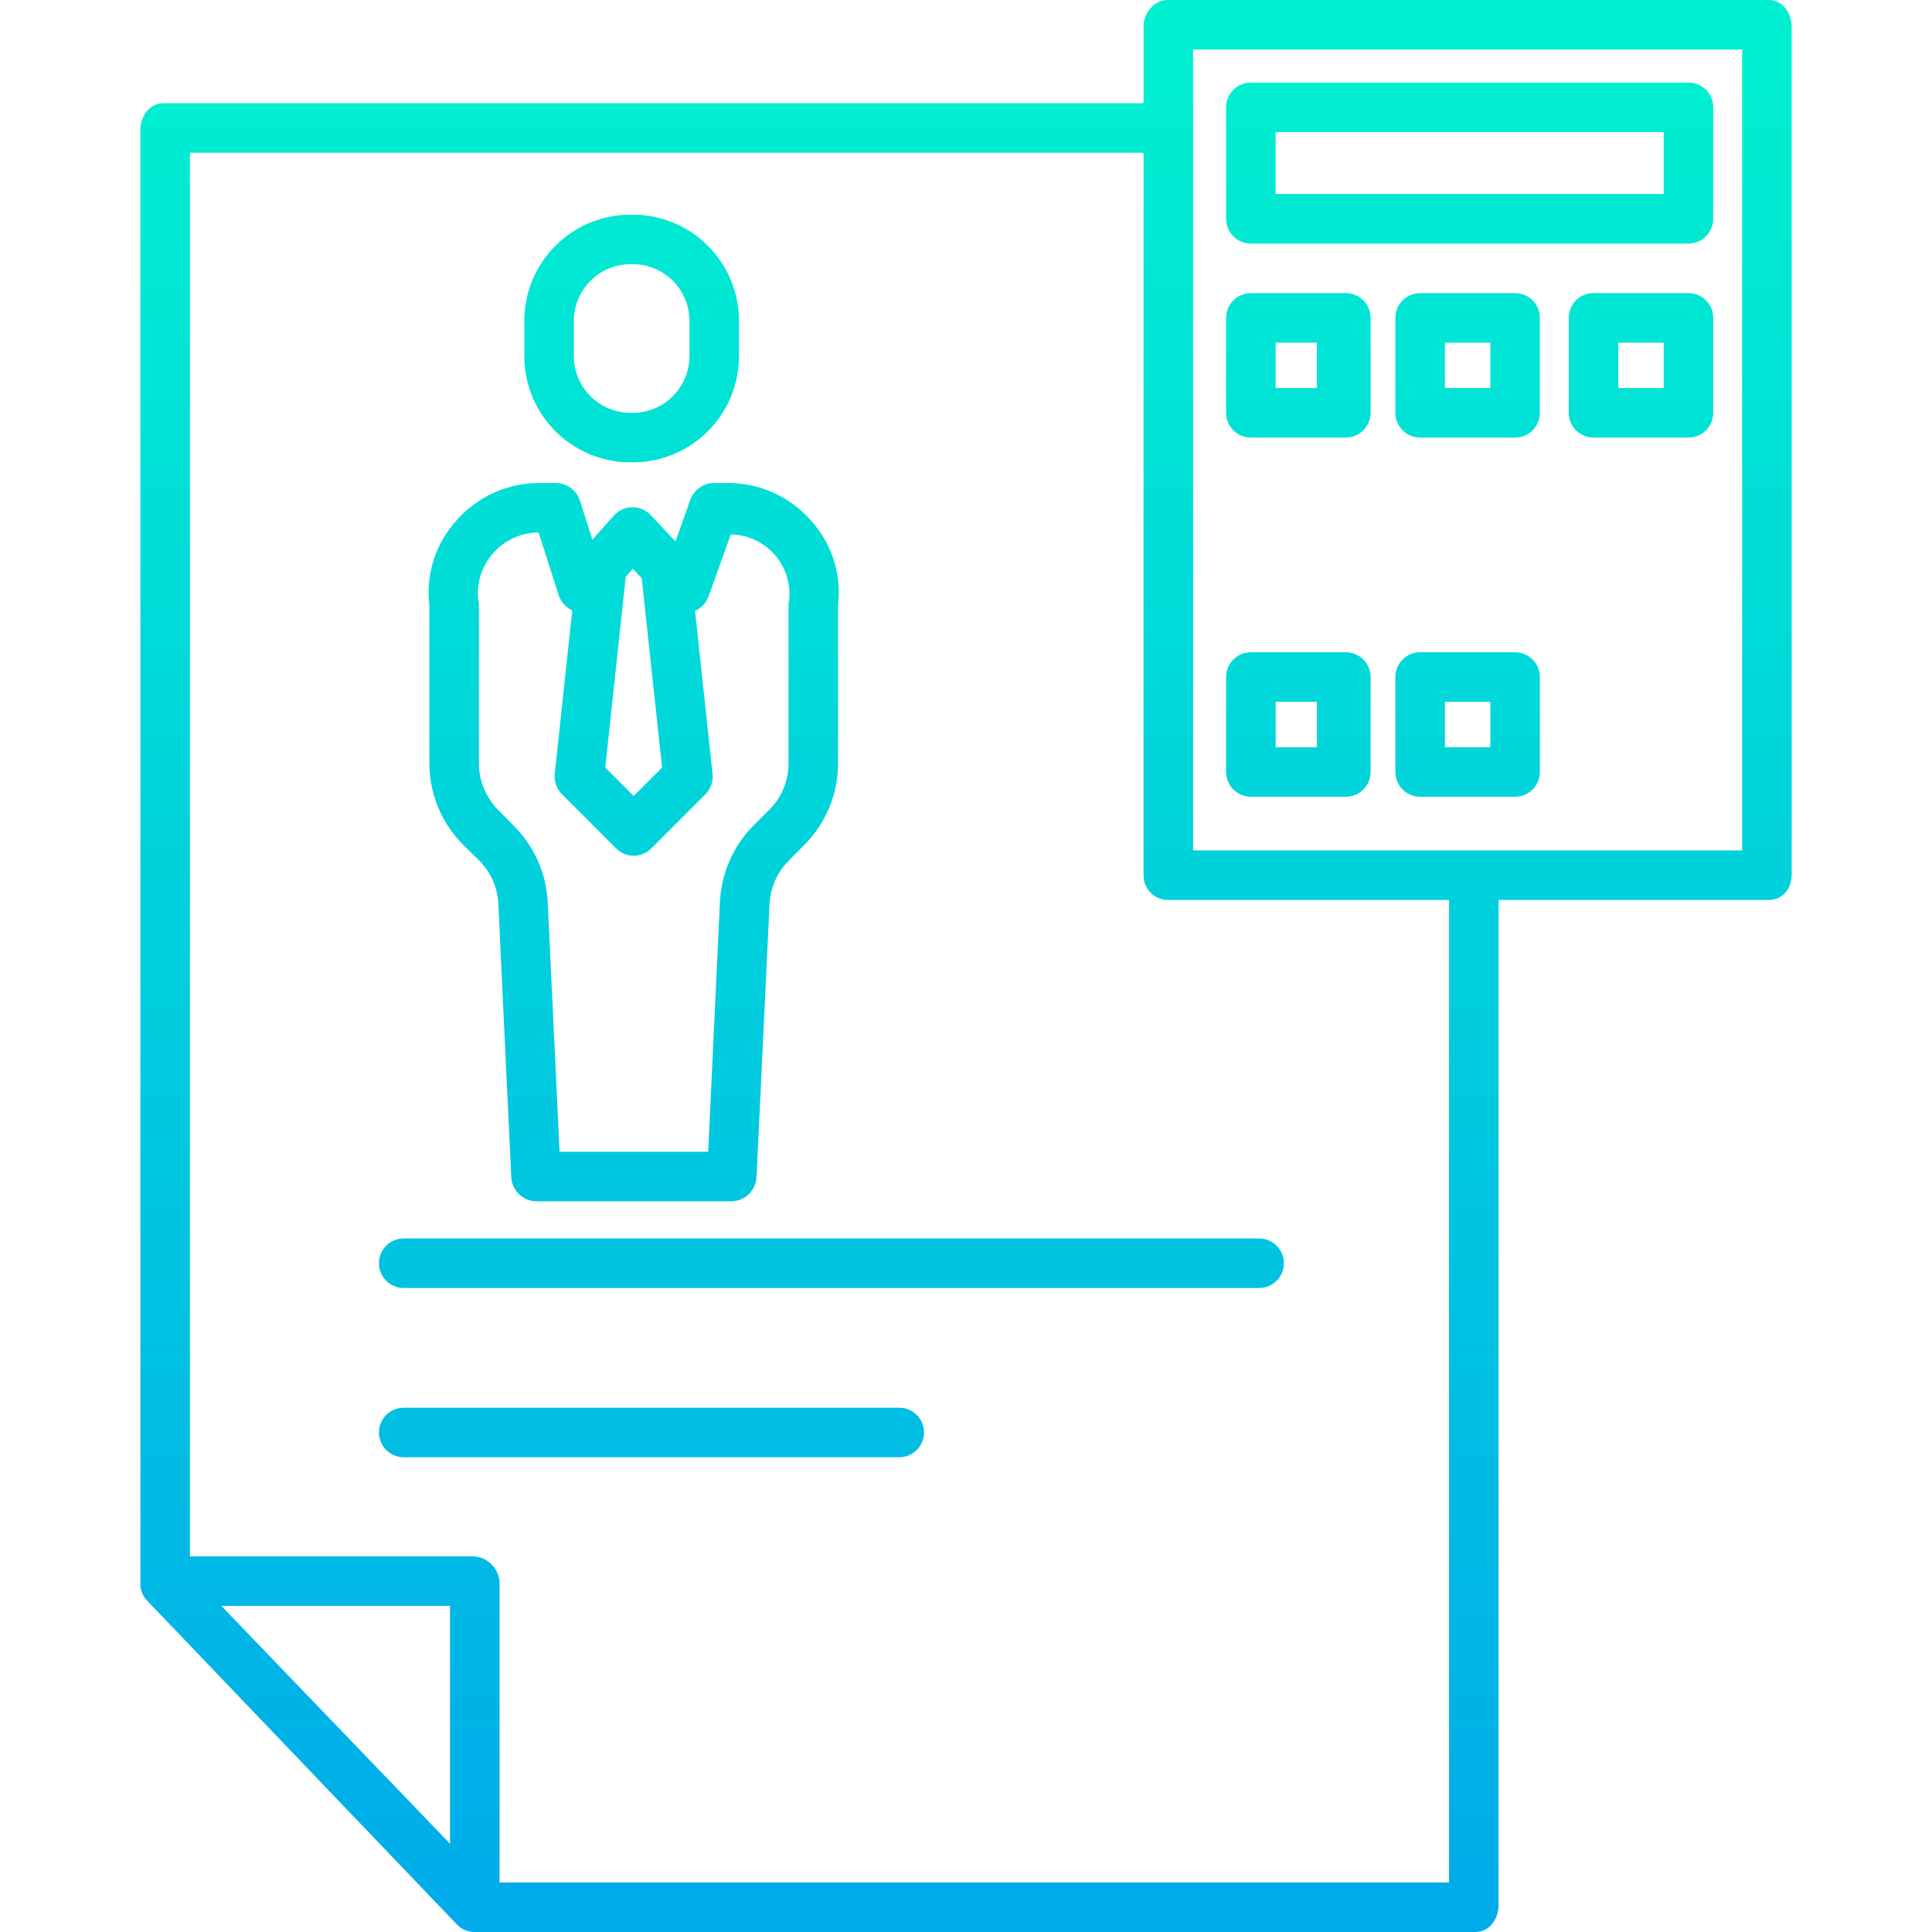 <svg height="468pt" viewBox="-33 0 467 468" width="468pt" xmlns="http://www.w3.org/2000/svg" xmlns:xlink="http://www.w3.org/1999/xlink"><linearGradient id="lg1"><stop offset="0" stop-color="#00efd1"/><stop offset="1" stop-color="#00acea"/></linearGradient><linearGradient id="linear0" gradientUnits="userSpaceOnUse" x1="124.313" x2="124.313" xlink:href="#lg1" y1="14.713" y2="461.768"/><linearGradient id="linear1" gradientUnits="userSpaceOnUse" x1="167.9" x2="167.9" xlink:href="#lg1" y1="14.713" y2="461.768"/><linearGradient id="linear2" gradientUnits="userSpaceOnUse" x1="200.51" x2="200.51" xlink:href="#lg1" y1="14.713" y2="461.768"/><linearGradient id="linear3" gradientUnits="userSpaceOnUse" x1="322.51" x2="322.51" xlink:href="#lg1" y1="14.713" y2="461.768"/><linearGradient id="linear4" gradientUnits="userSpaceOnUse" x1="281.01" x2="281.01" xlink:href="#lg1" y1="14.713" y2="461.768"/><linearGradient id="linear7" gradientUnits="userSpaceOnUse" x1="322.01" x2="322.01" xlink:href="#lg1" y1="14.713" y2="461.768"/><linearGradient id="linear10" gradientUnits="userSpaceOnUse" x1="364.01" x2="364.01" xlink:href="#lg1" y1="14.713" y2="461.768"/><linearGradient id="linear12" gradientUnits="userSpaceOnUse" x1="119.51" x2="119.51" xlink:href="#lg1" y1="14.713" y2="461.768"/><linearGradient id="linear13" gradientUnits="userSpaceOnUse" x1="120.01" x2="120.01" xlink:href="#lg1" y1="14.713" y2="461.768"/><path d="m184.332 341h-120.039c-3.316 0-6 2.688-6 6s2.684 6 6 6h120.039c3.316 0 6-2.688 6-6s-2.684-6-6-6zm0 0" fill="url(#linear0)"/><path d="m58.293 306c0 3.312 2.684 6 6 6h207.215c3.316 0 6-2.688 6-6s-2.684-6-6-6h-207.215c-3.316 0-6 2.688-6 6zm0 0" fill="url(#linear1)"/><path d="m394.992 0h-145.668c-3.316 0-5.816 3.172-5.816 6.484v18.516h-237.48c-3.316 0-5.52 3.145-5.52 6.457v351.91c-.086 1.52.43 3.016 1.434 4.156l74.984 78.391c1.059 1.238 2.578 1.992 4.203 2.086h242.832c3.312 0 5.547-3.172 5.547-6.484v-243.516h65.484c3.316 0 5.516-2.742 5.516-6.055v-205.461c0-3.312-2.199-6.484-5.516-6.484zm-319.484 446.613-55.398-57.613h55.398zm242 9.387h-230v-72.633c-.148-3.457-2.918-6.227-6.379-6.367h-68.621v-340h231v174.945c-.043 1.578.551 3.105 1.641 4.242 1.094 1.141 2.598 1.793 4.176 1.812h68.184zm71-250h-133v-194h133zm0 0" fill="url(#linear2)"/><path d="m381.508 26c0-3.312-2.684-6-6-6h-106c-3.312 0-6 2.688-6 6v27c0 3.312 2.688 6 6 6h106c3.316 0 6-2.688 6-6zm-106 6h94v15h-94zm0 0" fill="url(#linear3)"/><g fill="url(#linear4)"><path d="m298.508 77c0-3.312-2.684-6-6-6h-23c-3.312 0-6 2.688-6 6v23c0 3.312 2.688 6 6 6h23c3.316 0 6-2.688 6-6zm-23 6h10v11h-10zm0 0"/><path d="m298.508 121c0-3.312-2.684-6-6-6h-23c-3.312 0-6 2.688-6 6v23c0 3.312 2.688 6 6 6h23c3.316 0 6-2.688 6-6zm-23 6h10v11h-10zm0 0"/><path d="m298.508 164c0-3.312-2.684-6-6-6h-23c-3.312 0-6 2.688-6 6v23c0 3.312 2.688 6 6 6h23c3.316 0 6-2.688 6-6zm-23 6h10v11h-10zm0 0"/></g><path d="m339.508 77c0-3.312-2.684-6-6-6h-23c-3.312 0-6 2.688-6 6v23c0 3.312 2.688 6 6 6h23c3.316 0 6-2.688 6-6zm-12 17h-11v-11h11zm0 0" fill="url(#linear7)"/><path d="m339.508 121c0-3.312-2.684-6-6-6h-23c-3.312 0-6 2.688-6 6v23c0 3.312 2.688 6 6 6h23c3.316 0 6-2.688 6-6zm-12 17h-11v-11h11zm0 0" fill="url(#linear7)"/><path d="m339.508 164c0-3.312-2.684-6-6-6h-23c-3.312 0-6 2.688-6 6v23c0 3.312 2.688 6 6 6h23c3.316 0 6-2.688 6-6zm-12 17h-11v-11h11zm0 0" fill="url(#linear7)"/><path d="m381.508 77c0-3.312-2.684-6-6-6h-23c-3.312 0-6 2.688-6 6v23c0 3.312 2.688 6 6 6h23c3.316 0 6-2.688 6-6zm-12 17h-11v-11h11zm0 0" fill="url(#linear10)"/><path d="m381.508 121c0-3.312-2.684-6-6-6h-23c-3.312 0-6 2.688-6 6v67c0 3.312 2.688 6 6 6h23c3.316 0 6-2.688 6-6zm-12 60h-11v-54h11zm0 0" fill="url(#linear10)"/><path d="m145.508 77.73c0-14.211-11.52-25.73-25.73-25.73h-.535c-14.211 0-25.734 11.52-25.734 25.73v8.539c0 14.211 11.523 25.73 25.734 25.73h.535c14.211 0 25.73-11.52 25.73-25.73zm-12 8.539c0 7.582-6.145 13.73-13.73 13.73h-.535c-7.586 0-13.73-6.148-13.734-13.73v-8.539c.004-7.582 6.148-13.73 13.734-13.73h.535c7.586 0 13.73 6.148 13.73 13.73zm0 0" fill="url(#linear12)"/><path d="m70.508 184.77c-.027 7.555 3 14.801 8.402 20.086l3.5 3.445c2.914 2.816 4.637 6.648 4.809 10.699l3.125 66.086c.133 3.238 2.742 5.82 5.98 5.914h47.445c3.242-.094 5.859-2.676 5.992-5.918l3.145-66.031c.188-4.047 1.902-7.875 4.801-10.707l3.457-3.5c5.363-5.285 8.367-12.508 8.344-20.039v-38.371c.863-7.453-1.566-14.914-6.648-20.434-4.98-5.637-12.113-8.906-19.633-9h-3.918c-2.57.098-4.812 1.766-5.645 4.199l-3.531 9.934-6.074-6.406c-1.148-1.23-2.766-1.91-4.445-1.863-1.684.027-3.281.758-4.402 2.016l-5.219 5.84-2.973-9.352c-.781-2.516-3.066-4.27-5.699-4.367h-4.551c-7.52.094-14.648 3.363-19.625 9-5.078 5.523-7.5 12.98-6.637 20.434zm49.289-47 2.152 2.289 4.926 45.867-6.883 6.883-6.879-6.879 4.965-46.242zm-33.879-3.723c2.738-3.148 6.68-4.98 10.852-5.047h.199l4.848 15.121c.527 1.656 1.727 3.02 3.305 3.75l-4.242 39.57c-.195 1.816.438 3.617 1.723 4.914l13.152 13.168c2.34 2.348 6.141 2.352 8.488.012l13.152-13.152c1.281-1.285 1.91-3.082 1.715-4.883l-4.246-39.52c1.516-.656 2.691-1.906 3.25-3.457l5.414-15.062c4.074.066 7.934 1.852 10.625 4.914 2.688 3.062 3.957 7.121 3.496 11.172-.023.199-.145.398-.145.605v38.656c.031 4.281-1.664 8.395-4.707 11.41l-3.516 3.477c-5.082 5.012-8.078 11.758-8.395 18.887l-2.84 60.418h-36l-2.867-60.371c-.324-7.141-3.363-13.883-8.492-18.859l-3.441-3.5c-3.062-3.039-4.77-7.188-4.734-11.5v-38.621c0-.199-.137-.52-.156-.719-.488-4.129.809-8.27 3.562-11.383zm0 0" fill="url(#linear13)"/></svg>